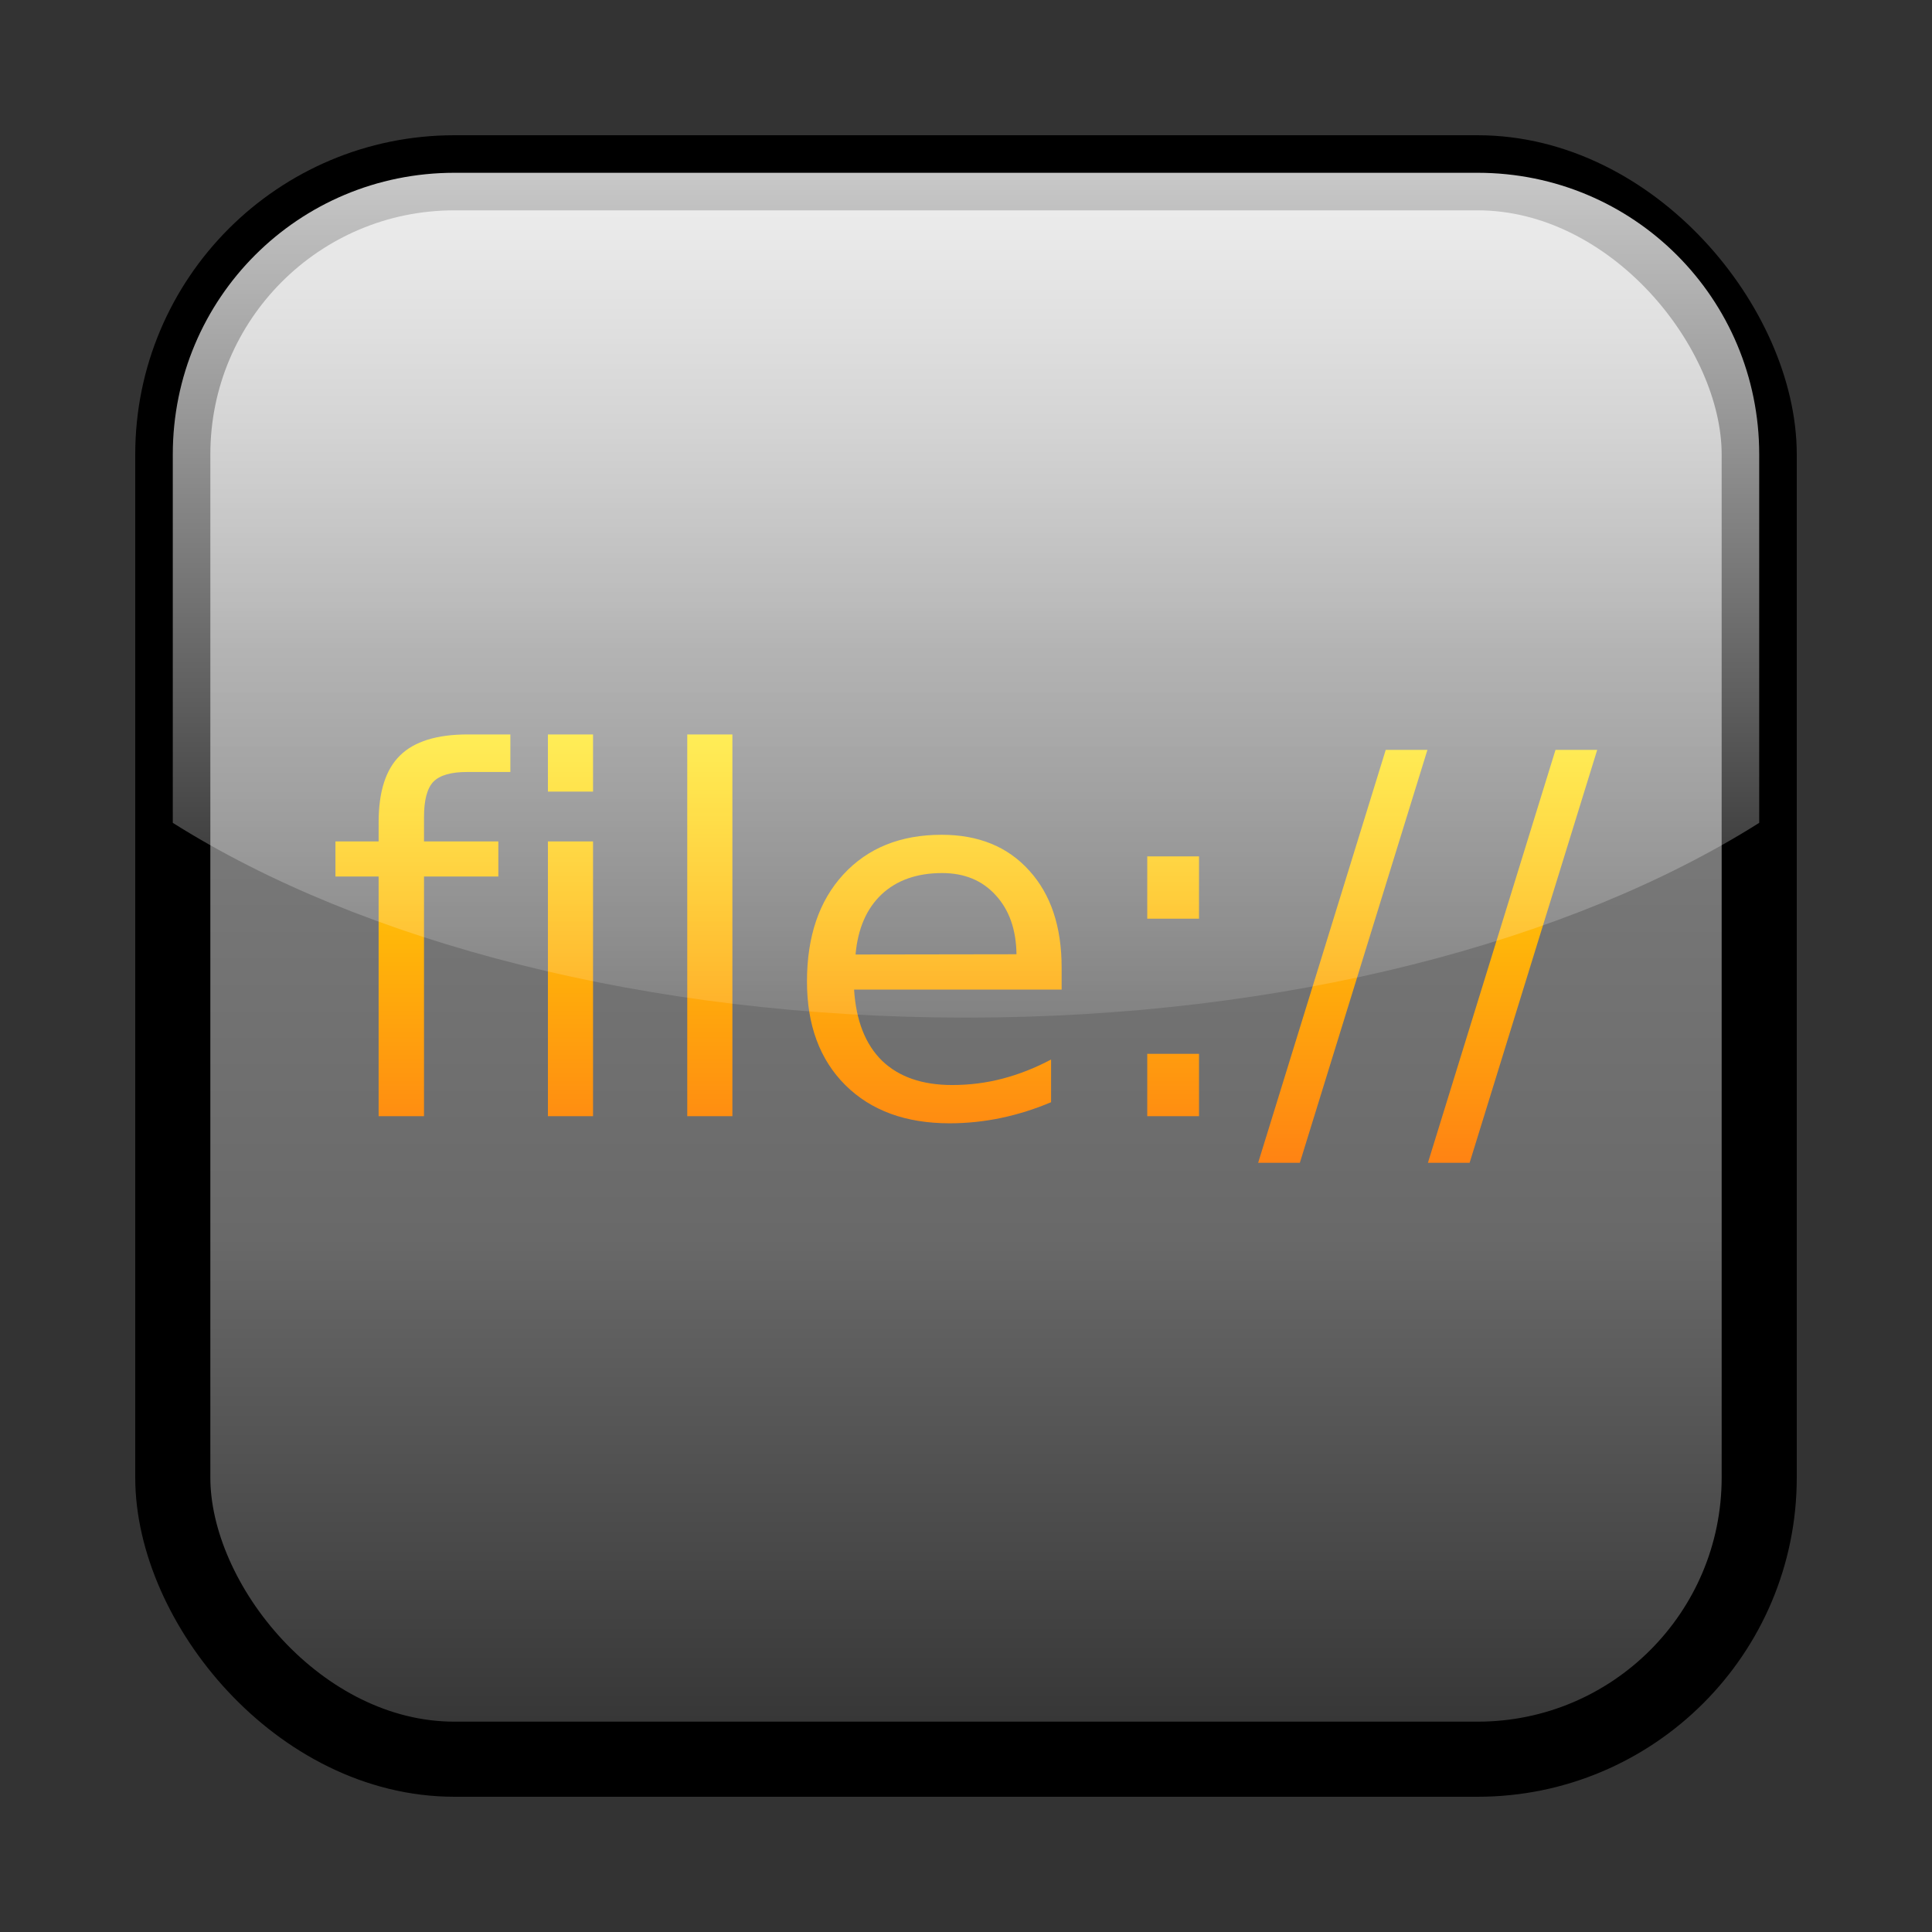 <?xml version="1.0" encoding="UTF-8" standalone="no"?>
<!-- Created with Inkscape (http://www.inkscape.org/) -->

<svg
   xmlns:dc="http://purl.org/dc/elements/1.1/"
   xmlns:cc="http://creativecommons.org/ns#"
   xmlns:rdf="http://www.w3.org/1999/02/22-rdf-syntax-ns#"
   xmlns:svg="http://www.w3.org/2000/svg"
   xmlns="http://www.w3.org/2000/svg"
   xmlns:xlink="http://www.w3.org/1999/xlink"
   xmlns:sodipodi="http://sodipodi.sourceforge.net/DTD/sodipodi-0.dtd"
   xmlns:inkscape="http://www.inkscape.org/namespaces/inkscape"
   version="1.0"
   width="250"
   height="250"
   id="svg2"
   inkscape:version="0.47pre4 r22446"
   sodipodi:docname="filescheme.svg">
  <rect width="100%" height="100%" fill="#333333" stroke="none"/>
  <sodipodi:namedview
     pagecolor="#ffffff"
     bordercolor="#666666"
     borderopacity="1"
     objecttolerance="10"
     gridtolerance="10"
     guidetolerance="10"
     inkscape:pageopacity="0"
     inkscape:pageshadow="2"
     inkscape:window-width="640"
     inkscape:window-height="480"
     id="namedview62" />
  <defs
     id="defs4">
    <linearGradient
       id="linearGradient3304">
      <stop
         id="stop3306"
         style="stop-color:#ff8313;stop-opacity:1"
         offset="0" />
      <stop
         id="stop3308"
         style="stop-color:#ffe400;stop-opacity:1"
         offset="1" />
    </linearGradient>
    <linearGradient
       id="linearGradient3284">
      <stop
         id="stop3286"
         style="stop-color:#ffffff;stop-opacity:0.784"
         offset="0" />
      <stop
         id="stop3288"
         style="stop-color:#ffffff;stop-opacity:0.118"
         offset="1" />
    </linearGradient>
    <linearGradient
       id="linearGradient3170">
      <stop
         id="stop3172"
         style="stop-color:#323232;stop-opacity:1"
         offset="0" />
      <stop
         id="stop3216"
         style="stop-color:#696969;stop-opacity:1"
         offset="0.33" />
      <stop
         id="stop3218"
         style="stop-color:#7f7f7f;stop-opacity:1"
         offset="0.692" />
      <stop
         id="stop3212"
         style="stop-color:#b4b4b4;stop-opacity:1"
         offset="1" />
    </linearGradient>
    <linearGradient
       x1="325.5"
       y1="45"
       x2="325.5"
       y2="135"
       id="linearGradient3429"
       xlink:href="#linearGradient3284"
       gradientUnits="userSpaceOnUse"
       gradientTransform="matrix(1.215,0,0,1.215,-270.381,-32.302)" />
    <linearGradient
       x1="322"
       y1="215"
       x2="322"
       y2="43.264"
       id="linearGradient3432"
       xlink:href="#linearGradient3170"
       gradientUnits="userSpaceOnUse"
       gradientTransform="matrix(1.215,0,0,1.215,-270.381,-32.302)" />
    <linearGradient
       x1="109.725"
       y1="152.482"
       x2="109.725"
       y2="104.74"
       id="linearGradient4241"
       xlink:href="#linearGradient3304"
       gradientUnits="userSpaceOnUse" />
  </defs>
  <rect
     width="205.282"
     height="205.282"
     rx="36.441"
     ry="36.441"
     x="22.359"
     y="22.359"
     id="rect3168"
     style="fill:url(#linearGradient3432);fill-opacity:1;stroke:#000000;stroke-width:9.718;stroke-linejoin:round;stroke-miterlimit:4;stroke-dasharray:none;stroke-opacity:1" />
  <path
     d="M 58.906,104.74 L 58.906,108.923 L 54.094,108.923 C 52.289,108.923 51.031,109.288 50.32,110.017 C 49.628,110.746 49.281,112.059 49.281,113.955 L 49.281,116.662 L 57.566,116.662 L 57.566,120.572 L 49.281,120.572 L 49.281,147.287 L 44.223,147.287 L 44.223,120.572 L 39.41,120.572 L 39.41,116.662 L 44.223,116.662 L 44.223,114.529 C 44.223,111.12 45.016,108.641 46.602,107.091 C 48.187,105.524 50.703,104.74 54.148,104.74 L 58.906,104.74 M 63.09,116.662 L 68.121,116.662 L 68.121,147.287 L 63.09,147.287 L 63.09,116.662 M 63.09,104.74 L 68.121,104.74 L 68.121,111.111 L 63.09,111.111 L 63.09,104.74 M 78.621,104.74 L 83.652,104.74 L 83.652,147.287 L 78.621,147.287 L 78.621,104.74 M 120.348,130.716 L 120.348,133.177 L 97.215,133.177 C 97.434,136.641 98.473,139.284 100.332,141.107 C 102.21,142.912 104.816,143.814 108.152,143.814 C 110.085,143.814 111.953,143.577 113.758,143.103 C 115.581,142.629 117.385,141.918 119.172,140.97 L 119.172,145.728 C 117.367,146.494 115.517,147.077 113.621,147.478 C 111.725,147.879 109.802,148.08 107.852,148.08 C 102.966,148.08 99.092,146.658 96.23,143.814 C 93.387,140.97 91.965,137.124 91.965,132.275 C 91.965,127.262 93.314,123.288 96.012,120.353 C 98.728,117.4 102.383,115.923 106.977,115.923 C 111.096,115.923 114.35,117.254 116.738,119.916 C 119.144,122.559 120.348,126.159 120.348,130.716 M 115.316,129.24 C 115.28,126.487 114.505,124.291 112.992,122.65 C 111.497,121.009 109.51,120.189 107.031,120.189 C 104.224,120.189 101.973,120.982 100.277,122.568 C 98.6,124.154 97.634,126.387 97.379,129.267 L 115.316,129.24 M 129.891,140.341 L 135.66,140.341 L 135.66,147.287 L 129.891,147.287 L 129.891,140.341 M 129.891,118.33 L 135.66,118.33 L 135.66,125.275 L 129.891,125.275 L 129.891,118.33 M 156.469,106.462 L 161.117,106.462 L 146.898,152.482 L 142.25,152.482 L 156.469,106.462 M 175.391,106.462 L 180.039,106.462 L 165.82,152.482 L 161.172,152.482 L 175.391,106.462"
     transform="matrix(1.161,0,0,1.161,-2.349,-26.566)"
     id="flowRoot4227"
     style="font-size:40px;font-style:normal;font-weight:normal;fill:url(#linearGradient4241);fill-opacity:1;stroke:none;stroke-width:1px;stroke-linecap:butt;stroke-linejoin:miter;stroke-opacity:1;font-family:Bitstream Vera Sans" />
  <path
     d="M 58.799,22.359 C 38.611,22.359 22.359,38.611 22.359,58.799 L 22.359,106.476 C 46.761,121.866 83.701,131.681 125,131.681 C 166.299,131.681 203.239,121.866 227.641,106.476 L 227.641,58.799 C 227.641,38.611 211.389,22.359 191.201,22.359 L 58.799,22.359 z"
     id="rect3404"
     style="fill:url(#linearGradient3429);fill-opacity:1;stroke:none;stroke-width:8;stroke-linejoin:round;stroke-miterlimit:4;stroke-dasharray:none;stroke-opacity:1" />
</svg>
